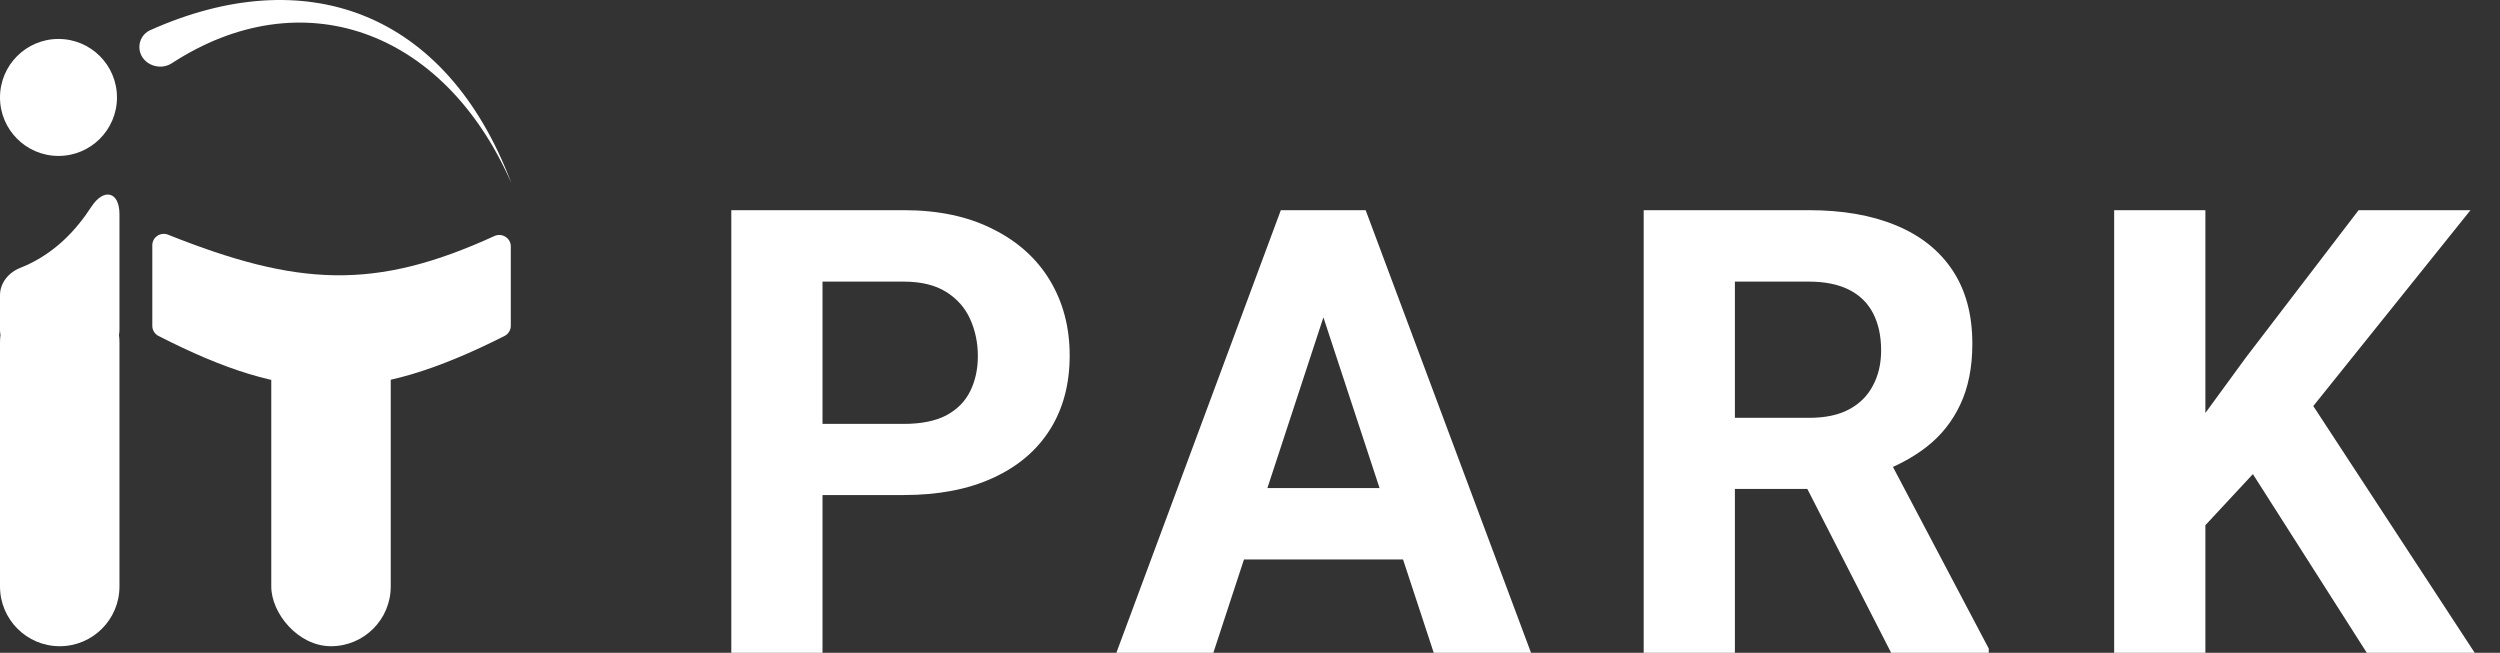 <svg width="1325" height="346" viewBox="0 0 1325 346" fill="none" xmlns="http://www.w3.org/2000/svg">
<rect x="0" y="0" width="1325" height="346" fill="#333333" stroke="none"/>
<path fill-rule="evenodd" clip-rule="evenodd" d="M10.668 142.003C28.761 134.867 40.536 121.734 48.419 109.597C54.971 99.51 63.314 101.465 63.314 113.494V174.824C63.314 175.743 63.226 176.642 63.057 177.512C63.227 178.841 63.314 180.195 63.314 181.57V310.837C63.314 328.321 49.141 342.494 31.657 342.494C14.173 342.494 0 328.321 0 310.837V181.57C0 180.195 0.088 178.841 0.258 177.512C0.089 176.642 0 175.743 0 174.824V156.457C0 149.926 4.594 144.399 10.668 142.003Z" fill="white"/>
<circle cx="30.998" cy="51.644" r="30.998" fill="white"/>
<path d="M271.064 97.151C235.192 15.07 159.471 -11.016 91.068 33.517C83.971 38.138 73.867 33.381 73.867 24.912C73.867 21.094 76.062 17.587 79.546 16.025C161.006 -20.513 236.257 4.977 271.064 97.151Z" fill="white"/>
<rect x="143.776" y="152.551" width="63.314" height="189.943" rx="31.657" fill="white"/>
<path d="M83.987 178.046C81.995 177.027 80.724 174.959 80.724 172.721L80.724 129.975C80.724 125.7 85.084 122.802 89.055 124.385C157.849 151.805 198.665 154.091 262.033 125.101C266.062 123.258 270.724 126.155 270.724 130.585L270.724 172.7C270.724 174.949 269.438 177.027 267.431 178.04C195.26 214.485 153.252 213.483 83.987 178.046Z" fill="white"/>
<path d="M478.951 262.372H419.171V224.667H478.951C488.189 224.667 495.709 223.163 501.51 220.155C507.31 217.04 511.554 212.743 514.239 207.265C516.925 201.786 518.267 195.609 518.267 188.734C518.267 181.752 516.925 175.253 514.239 169.237C511.554 163.222 507.31 158.388 501.51 154.735C495.709 151.083 488.189 149.257 478.951 149.257H435.929V346H387.589V111.391H478.951C497.32 111.391 513.057 114.721 526.163 121.381C539.376 127.934 549.473 137.011 556.456 148.612C563.438 160.214 566.93 173.48 566.93 188.412C566.93 203.559 563.438 216.664 556.456 227.729C549.473 238.793 539.376 247.333 526.163 253.349C513.057 259.364 497.32 262.372 478.951 262.372ZM706.877 151.513L643.068 346H591.667L678.839 111.391H711.549L706.877 151.513ZM759.889 346L695.92 151.513L690.763 111.391H723.796L811.452 346H759.889ZM756.989 258.666V296.532H633.078V258.666H756.989ZM871.155 111.391H958.65C976.589 111.391 992.004 114.076 1004.89 119.447C1017.89 124.818 1027.88 132.768 1034.87 143.295C1041.85 153.822 1045.34 166.767 1045.34 182.128C1045.34 194.696 1043.19 205.492 1038.89 214.516C1034.7 223.432 1028.74 230.897 1021.01 236.913C1013.38 242.821 1004.41 247.548 994.099 251.093L978.791 259.149H902.737L902.414 221.444H958.972C967.458 221.444 974.495 219.94 980.08 216.933C985.666 213.925 989.856 209.735 992.649 204.364C995.549 198.993 996.999 192.763 996.999 185.673C996.999 178.153 995.603 171.654 992.81 166.176C990.017 160.697 985.774 156.508 980.08 153.607C974.387 150.707 967.244 149.257 958.65 149.257H919.495V346H871.155V111.391ZM1002.32 346L948.821 241.425L999.9 241.103L1054.04 343.744V346H1002.32ZM1168.85 111.391V346H1120.51V111.391H1168.85ZM1309.36 111.391L1216.38 227.245L1162.73 284.931L1154.03 239.169L1190.28 189.54L1250.06 111.391H1309.36ZM1254.41 346L1185.29 237.558L1221.06 207.587L1311.61 346H1254.41Z" fill="white"/>
</svg>
